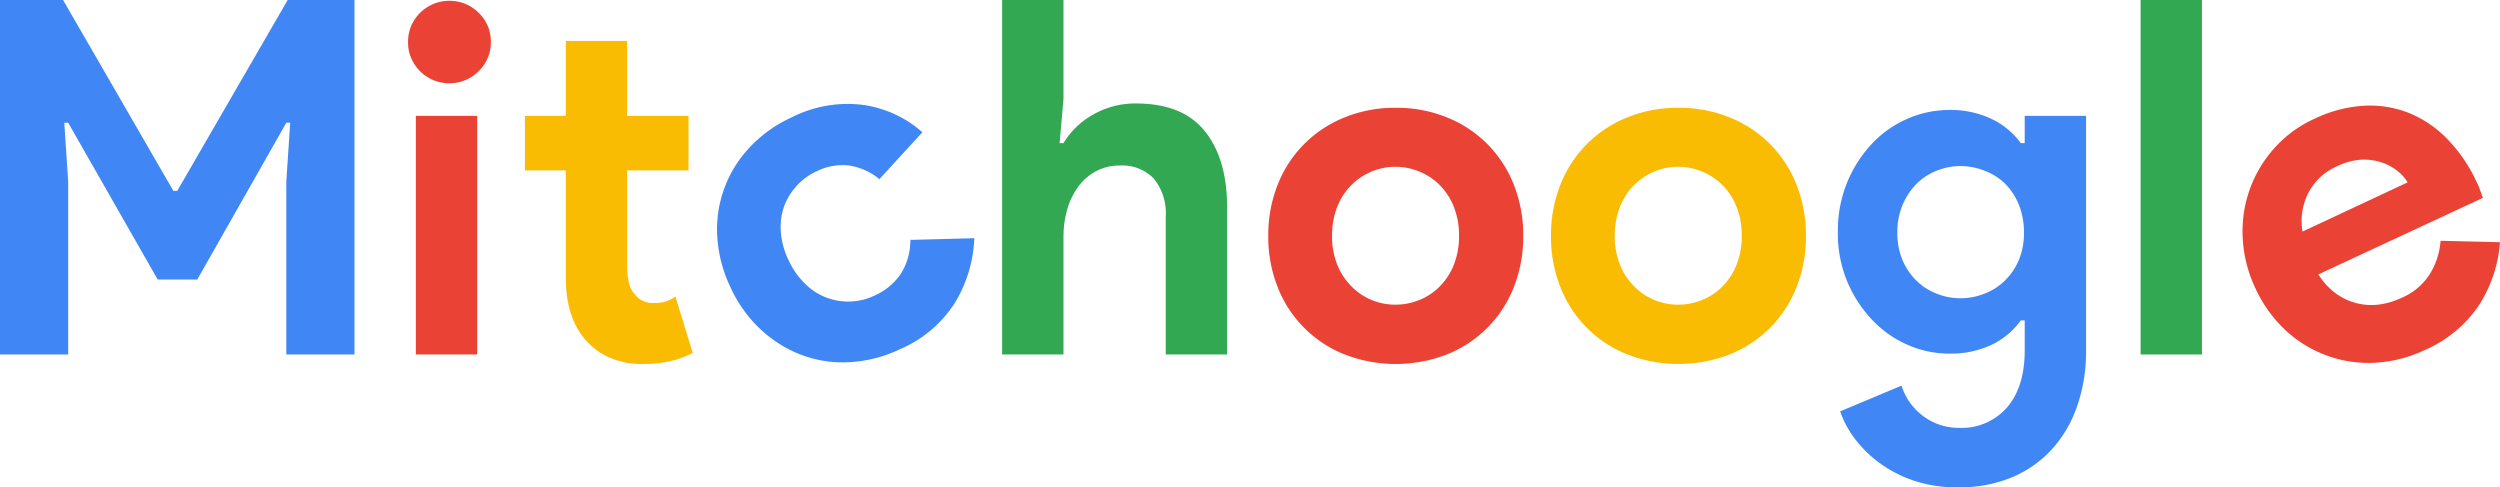 <svg id="Layer_1" data-name="Layer 1" xmlns="http://www.w3.org/2000/svg" viewBox="0 0 366.72 71.49"><defs><style>.cls-1{fill:#4186f5;}.cls-2{fill:#ea4235;}.cls-3{fill:#fabc03;}.cls-4{fill:#33a853;}</style></defs><path class="cls-1" d="M0,0H9.25L25.43,28H26L42.2,0H52V52H42V26.6l.57-8.6H42L28.94,41H23.13L10,18H9.43L10,26.6V52H0Z"/><path class="cls-2" d="M65.9,12.21a6.06,6.06,0,0,1-2.34-.46,6.18,6.18,0,0,1-1.94-1.3,6.28,6.28,0,0,1-1.3-1.91,5.93,5.93,0,0,1-.46-2.37,5.94,5.94,0,0,1,.46-2.38,6.28,6.28,0,0,1,1.3-1.91A6,6,0,0,1,63.56.59,5.89,5.89,0,0,1,65.9.12a6,6,0,0,1,4.32,1.76A5.79,5.79,0,0,1,72,6.17a5.77,5.77,0,0,1-1.8,4.28A5.93,5.93,0,0,1,65.9,12.21ZM61,52V17h9V52Z"/><path class="cls-3" d="M83,25H77V17h6V6h9V17h9v8H92V39.1a10.62,10.62,0,0,0,.24,2.33,3.81,3.81,0,0,0,.93,1.82,3.33,3.33,0,0,0,2.75,1.19,5.5,5.5,0,0,0,1.85-.25,5.88,5.88,0,0,0,1.31-.69l2.54,8.28A14.27,14.27,0,0,1,98.22,53a18.63,18.63,0,0,1-4,.4,11.82,11.82,0,0,1-4.57-.85,9.58,9.58,0,0,1-3.4-2.31Q83,46.9,83,40.8Z"/><path class="cls-1" d="M142.92,34.94a19.75,19.75,0,0,1-2.76,9.34A17.84,17.84,0,0,1,132,51.23a19.63,19.63,0,0,1-7.41,1.9,17.34,17.34,0,0,1-7-1.06,18.16,18.16,0,0,1-6-3.74,19.52,19.52,0,0,1-4.45-6.22,19.93,19.93,0,0,1-1.93-7.45,17.49,17.49,0,0,1,4.72-13,19.59,19.59,0,0,1,6.23-4.46,18.07,18.07,0,0,1,10.52-1.8,16.63,16.63,0,0,1,8.62,4L129,26.28a9.2,9.2,0,0,0-4.41-2,8.54,8.54,0,0,0-4.87.88,8.72,8.72,0,0,0-2.89,2.14A9.1,9.1,0,0,0,115,30.32a9.23,9.23,0,0,0-.46,3.71,11.44,11.44,0,0,0,1.11,4.09,11.66,11.66,0,0,0,2.42,3.48,8.93,8.93,0,0,0,6.63,2.63,8.69,8.69,0,0,0,3.5-.84,9,9,0,0,0,4-3.32,9.25,9.25,0,0,0,1.34-4.88Z"/><path class="cls-4" d="M147,0h9V14.52L155.43,21H156a11.69,11.69,0,0,1,4.33-4.18,12.36,12.36,0,0,1,6.34-1.64q6.81,0,10.07,4.07T180,30.39V52h-9V31.77a8,8,0,0,0-1.76-5.58,6.4,6.4,0,0,0-4.93-1.91,7.39,7.39,0,0,0-3.53.83,7.78,7.78,0,0,0-2.61,2.27,10.49,10.49,0,0,0-1.62,3.34,14.55,14.55,0,0,0-.55,4.07V52h-9Z"/><path class="cls-2" d="M204.72,15.81a19.52,19.52,0,0,1,7.52,1.41,17.46,17.46,0,0,1,9.8,9.83,20,20,0,0,1,1.4,7.56,20.06,20.06,0,0,1-1.4,7.56,17.4,17.4,0,0,1-9.8,9.82,20.76,20.76,0,0,1-15,0,17.4,17.4,0,0,1-9.8-9.82,20.06,20.06,0,0,1-1.4-7.56,20,20,0,0,1,1.4-7.56,17.46,17.46,0,0,1,9.8-9.83A19.48,19.48,0,0,1,204.72,15.81Zm0,28.88a9.16,9.16,0,0,0,3.49-.69,8.68,8.68,0,0,0,3-2,9.33,9.33,0,0,0,2.05-3.17,11.09,11.09,0,0,0,.76-4.24,11.14,11.14,0,0,0-.76-4.25,9.33,9.33,0,0,0-2.05-3.17,9,9,0,0,0-3-2,9.12,9.12,0,0,0-10,2,9.33,9.33,0,0,0-2.05,3.17,11.14,11.14,0,0,0-.76,4.25,11.09,11.09,0,0,0,.76,4.24A9.33,9.33,0,0,0,198.24,42a8.81,8.81,0,0,0,2.95,2A9.07,9.07,0,0,0,204.72,44.69Z"/><path class="cls-3" d="M246.19,15.81a19.52,19.52,0,0,1,7.52,1.41,17.46,17.46,0,0,1,9.8,9.83,20,20,0,0,1,1.4,7.56,20.06,20.06,0,0,1-1.4,7.56,17.4,17.4,0,0,1-9.8,9.82,20.76,20.76,0,0,1-15,0,17.4,17.4,0,0,1-9.8-9.82,20.06,20.06,0,0,1-1.4-7.56,20,20,0,0,1,1.4-7.56,17.46,17.46,0,0,1,9.8-9.83A19.52,19.52,0,0,1,246.19,15.81Zm0,28.88a9.16,9.16,0,0,0,3.49-.69,8.68,8.68,0,0,0,3-2,9.33,9.33,0,0,0,2.05-3.17,11.09,11.09,0,0,0,.76-4.24,11.14,11.14,0,0,0-.76-4.25,9.33,9.33,0,0,0-2.05-3.17,9,9,0,0,0-3-2,9.12,9.12,0,0,0-10,2,9.33,9.33,0,0,0-2.05,3.17,11.14,11.14,0,0,0-.76,4.25,11.09,11.09,0,0,0,.76,4.24A9.33,9.33,0,0,0,239.71,42a8.81,8.81,0,0,0,2.95,2A9.1,9.1,0,0,0,246.19,44.69Z"/><path class="cls-1" d="M287.35,71.49a20.17,20.17,0,0,1-6.66-1,18.68,18.68,0,0,1-5.07-2.64,17.46,17.46,0,0,1-3.6-3.58,14.18,14.18,0,0,1-2.09-3.93l9-3.77a8.89,8.89,0,0,0,3.31,4.56,8.63,8.63,0,0,0,5.11,1.63,8.81,8.81,0,0,0,7.06-3q2.59-3,2.59-8.36V47h-.57a11.23,11.23,0,0,1-4.27,3.57,14,14,0,0,1-6.25,1.3,15.1,15.1,0,0,1-6-1.25,15.76,15.76,0,0,1-5.2-3.61A18.66,18.66,0,0,1,271,41.38,18.44,18.44,0,0,1,269.59,34,18.76,18.76,0,0,1,271,26.65,18.56,18.56,0,0,1,274.67,21a15.76,15.76,0,0,1,5.2-3.61,15.28,15.28,0,0,1,6-1.26,14,14,0,0,1,6.25,1.31A11.23,11.23,0,0,1,296.43,21H297V17h9V51.34a24.46,24.46,0,0,1-1.37,8.42,18.21,18.21,0,0,1-3.81,6.33,16.68,16.68,0,0,1-5.87,4A19.94,19.94,0,0,1,287.35,71.49Zm.24-27.74a9.54,9.54,0,0,0,3.42-.64,8.63,8.63,0,0,0,3-1.87,9.4,9.4,0,0,0,2.09-3,10.31,10.31,0,0,0,.79-4.13,10.63,10.63,0,0,0-.79-4.18A9.32,9.32,0,0,0,294,26.82,8.78,8.78,0,0,0,291,25a9.54,9.54,0,0,0-3.42-.64,9.22,9.22,0,0,0-3.38.64,8.63,8.63,0,0,0-3,1.9,9.73,9.73,0,0,0-2.08,3.08,10.16,10.16,0,0,0-.8,4.14,10.14,10.14,0,0,0,.8,4.13,9.22,9.22,0,0,0,2.08,3,8.69,8.69,0,0,0,3,1.87A9.22,9.22,0,0,0,287.59,43.75Z"/><path class="cls-4" d="M314,52V0h9V52Z"/><path class="cls-2" d="M366.72,35.53a19.83,19.83,0,0,1-3,9.11,18.25,18.25,0,0,1-8,6.69,19.49,19.49,0,0,1-7.35,1.88,17.84,17.84,0,0,1-13.11-4.77,19.56,19.56,0,0,1-4.45-6.23,19.22,19.22,0,0,1-1.82-7.13,18.23,18.23,0,0,1,4.47-13.17,17.64,17.64,0,0,1,6.05-4.49,19.36,19.36,0,0,1,7.44-1.92,15.53,15.53,0,0,1,6.67,1.18,16.57,16.57,0,0,1,5.54,3.89,22.56,22.56,0,0,1,4.15,6.17l.37.78a5.41,5.41,0,0,0,.27.75,4.27,4.27,0,0,0,.27.75L340.08,40.25a9.87,9.87,0,0,0,2.64,2.85,8.76,8.76,0,0,0,3.12,1.41,8.65,8.65,0,0,0,3.28.14,11.27,11.27,0,0,0,3.14-.95,9.14,9.14,0,0,0,4.23-3.6A10.72,10.72,0,0,0,358,35.32Zm-13.55-8.78a6.2,6.2,0,0,0-1.44-1.63,7.47,7.47,0,0,0-2.35-1.29,8.45,8.45,0,0,0-3-.41,9.72,9.72,0,0,0-3.64,1,8.64,8.64,0,0,0-4.1,3.81,9.14,9.14,0,0,0-.89,5.74Z"/></svg>
